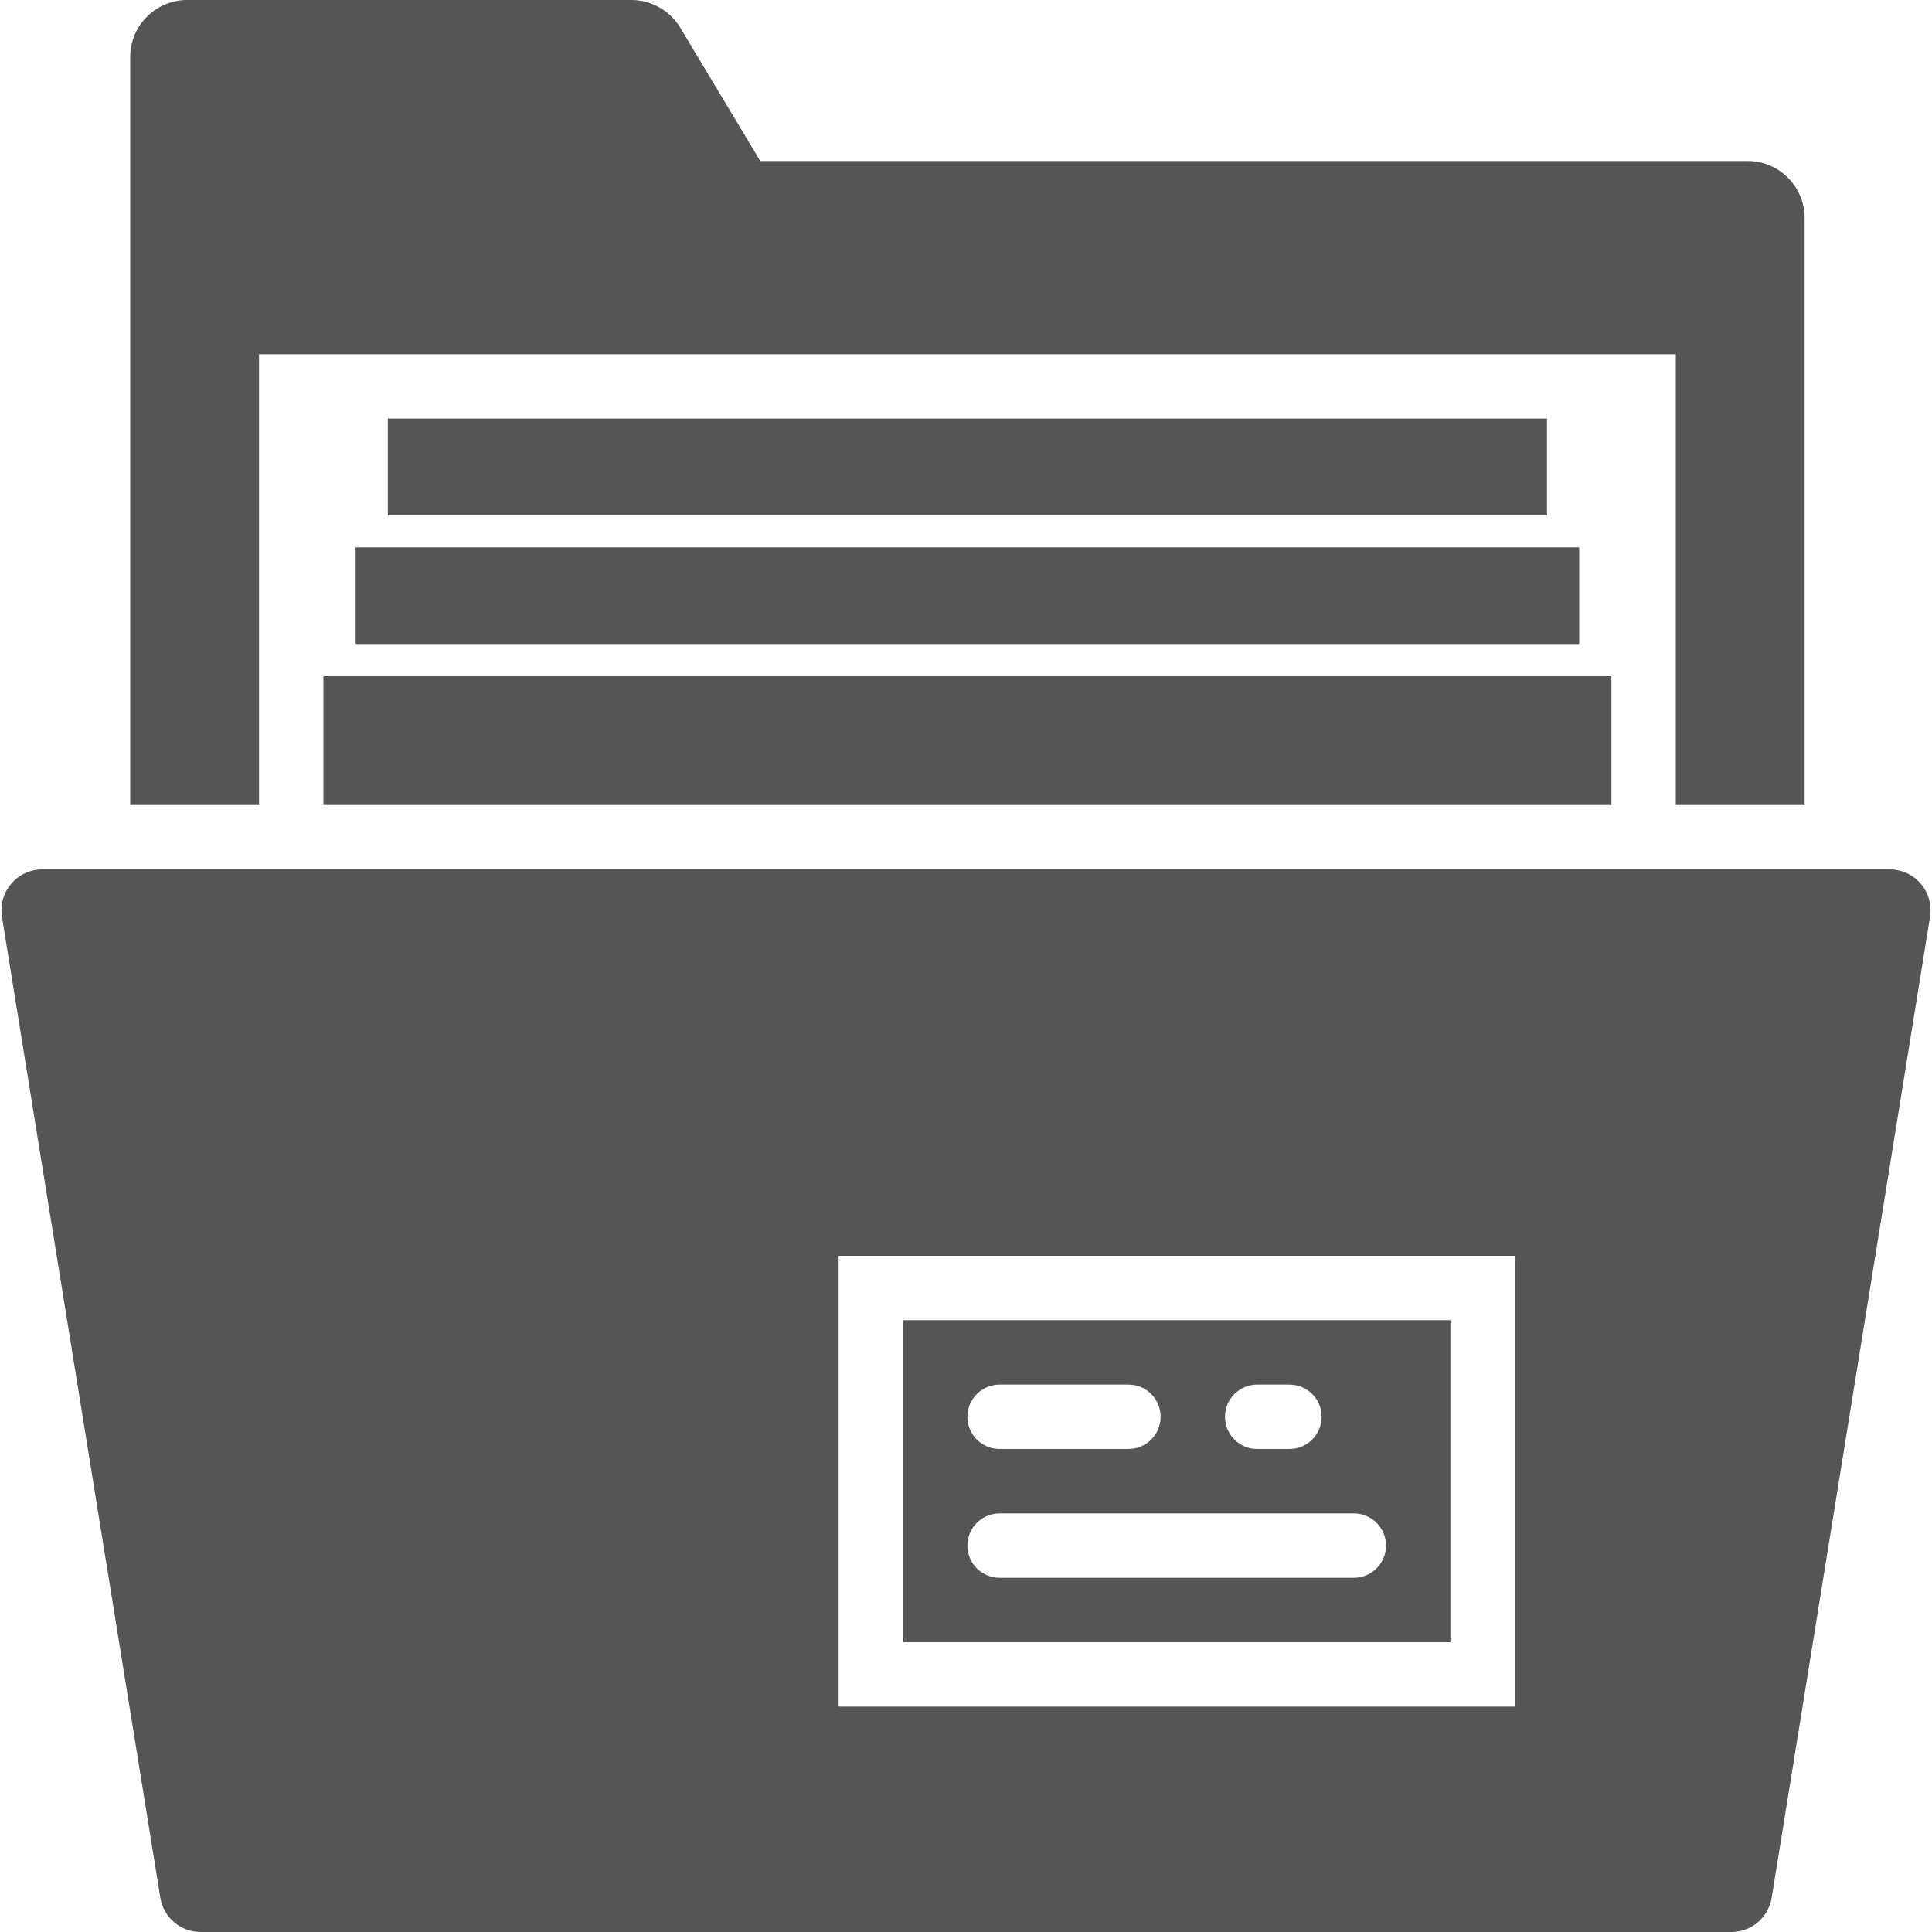 <?xml version="1.0" encoding="iso-8859-1"?>
<!-- Generator: Adobe Illustrator 19.0.0, SVG Export Plug-In . SVG Version: 6.00 Build 0)  -->
<svg xmlns="http://www.w3.org/2000/svg" xmlns:xlink="http://www.w3.org/1999/xlink" version="1.1" id="Capa_1" x="0px" y="0px" viewBox="0 0 60 60" style="enable-background:new 0 0 60 60;" xml:space="preserve" width="512px" height="512px">
<g>
	<path d="M8.044,11h44v14h4V6.768C56.044,5.793,55.251,5,54.277,5H23.611l-2.485-4.141C20.808,0.329,20.227,0,19.61,0H5.812   C4.837,0,4.044,0.793,4.044,1.768V25h4V11z" fill="#555555"/>
	<rect x="10.044" y="21" width="40" height="4" fill="#555555"/>
	<rect x="11.044" y="17" width="38" height="3" fill="#555555"/>
	<rect x="12.044" y="13" width="36" height="3" fill="#555555"/>
	<path d="M45.044,41h-17v10h17V41z M39.044,43h1c0.553,0,1,0.447,1,1s-0.447,1-1,1h-1c-0.553,0-1-0.447-1-1S38.492,43,39.044,43z    M31.044,43h4c0.553,0,1,0.447,1,1s-0.447,1-1,1h-4c-0.553,0-1-0.447-1-1S30.492,43,31.044,43z M42.044,49h-11   c-0.553,0-1-0.447-1-1s0.447-1,1-1h11c0.553,0,1,0.447,1,1S42.597,49,42.044,49z" fill="#555555"/>
	<path d="M59.65,27.443C59.408,27.162,59.057,27,58.685,27H1.316c-0.37,0-0.722,0.161-0.963,0.441   c-0.242,0.28-0.35,0.651-0.294,1.02l4.918,30.461C5.074,59.547,5.602,60,6.233,60h47.534c0.632,0,1.16-0.453,1.257-1.081   l4.917-30.454C59.997,28.098,59.892,27.726,59.65,27.443z M47.044,53h-21V39h21V53z" fill="#555555"/>
</g>
<g>
</g>
<g>
</g>
<g>
</g>
<g>
</g>
<g>
</g>
<g>
</g>
<g>
</g>
<g>
</g>
<g>
</g>
<g>
</g>
<g>
</g>
<g>
</g>
<g>
</g>
<g>
</g>
<g>
</g>
</svg>
